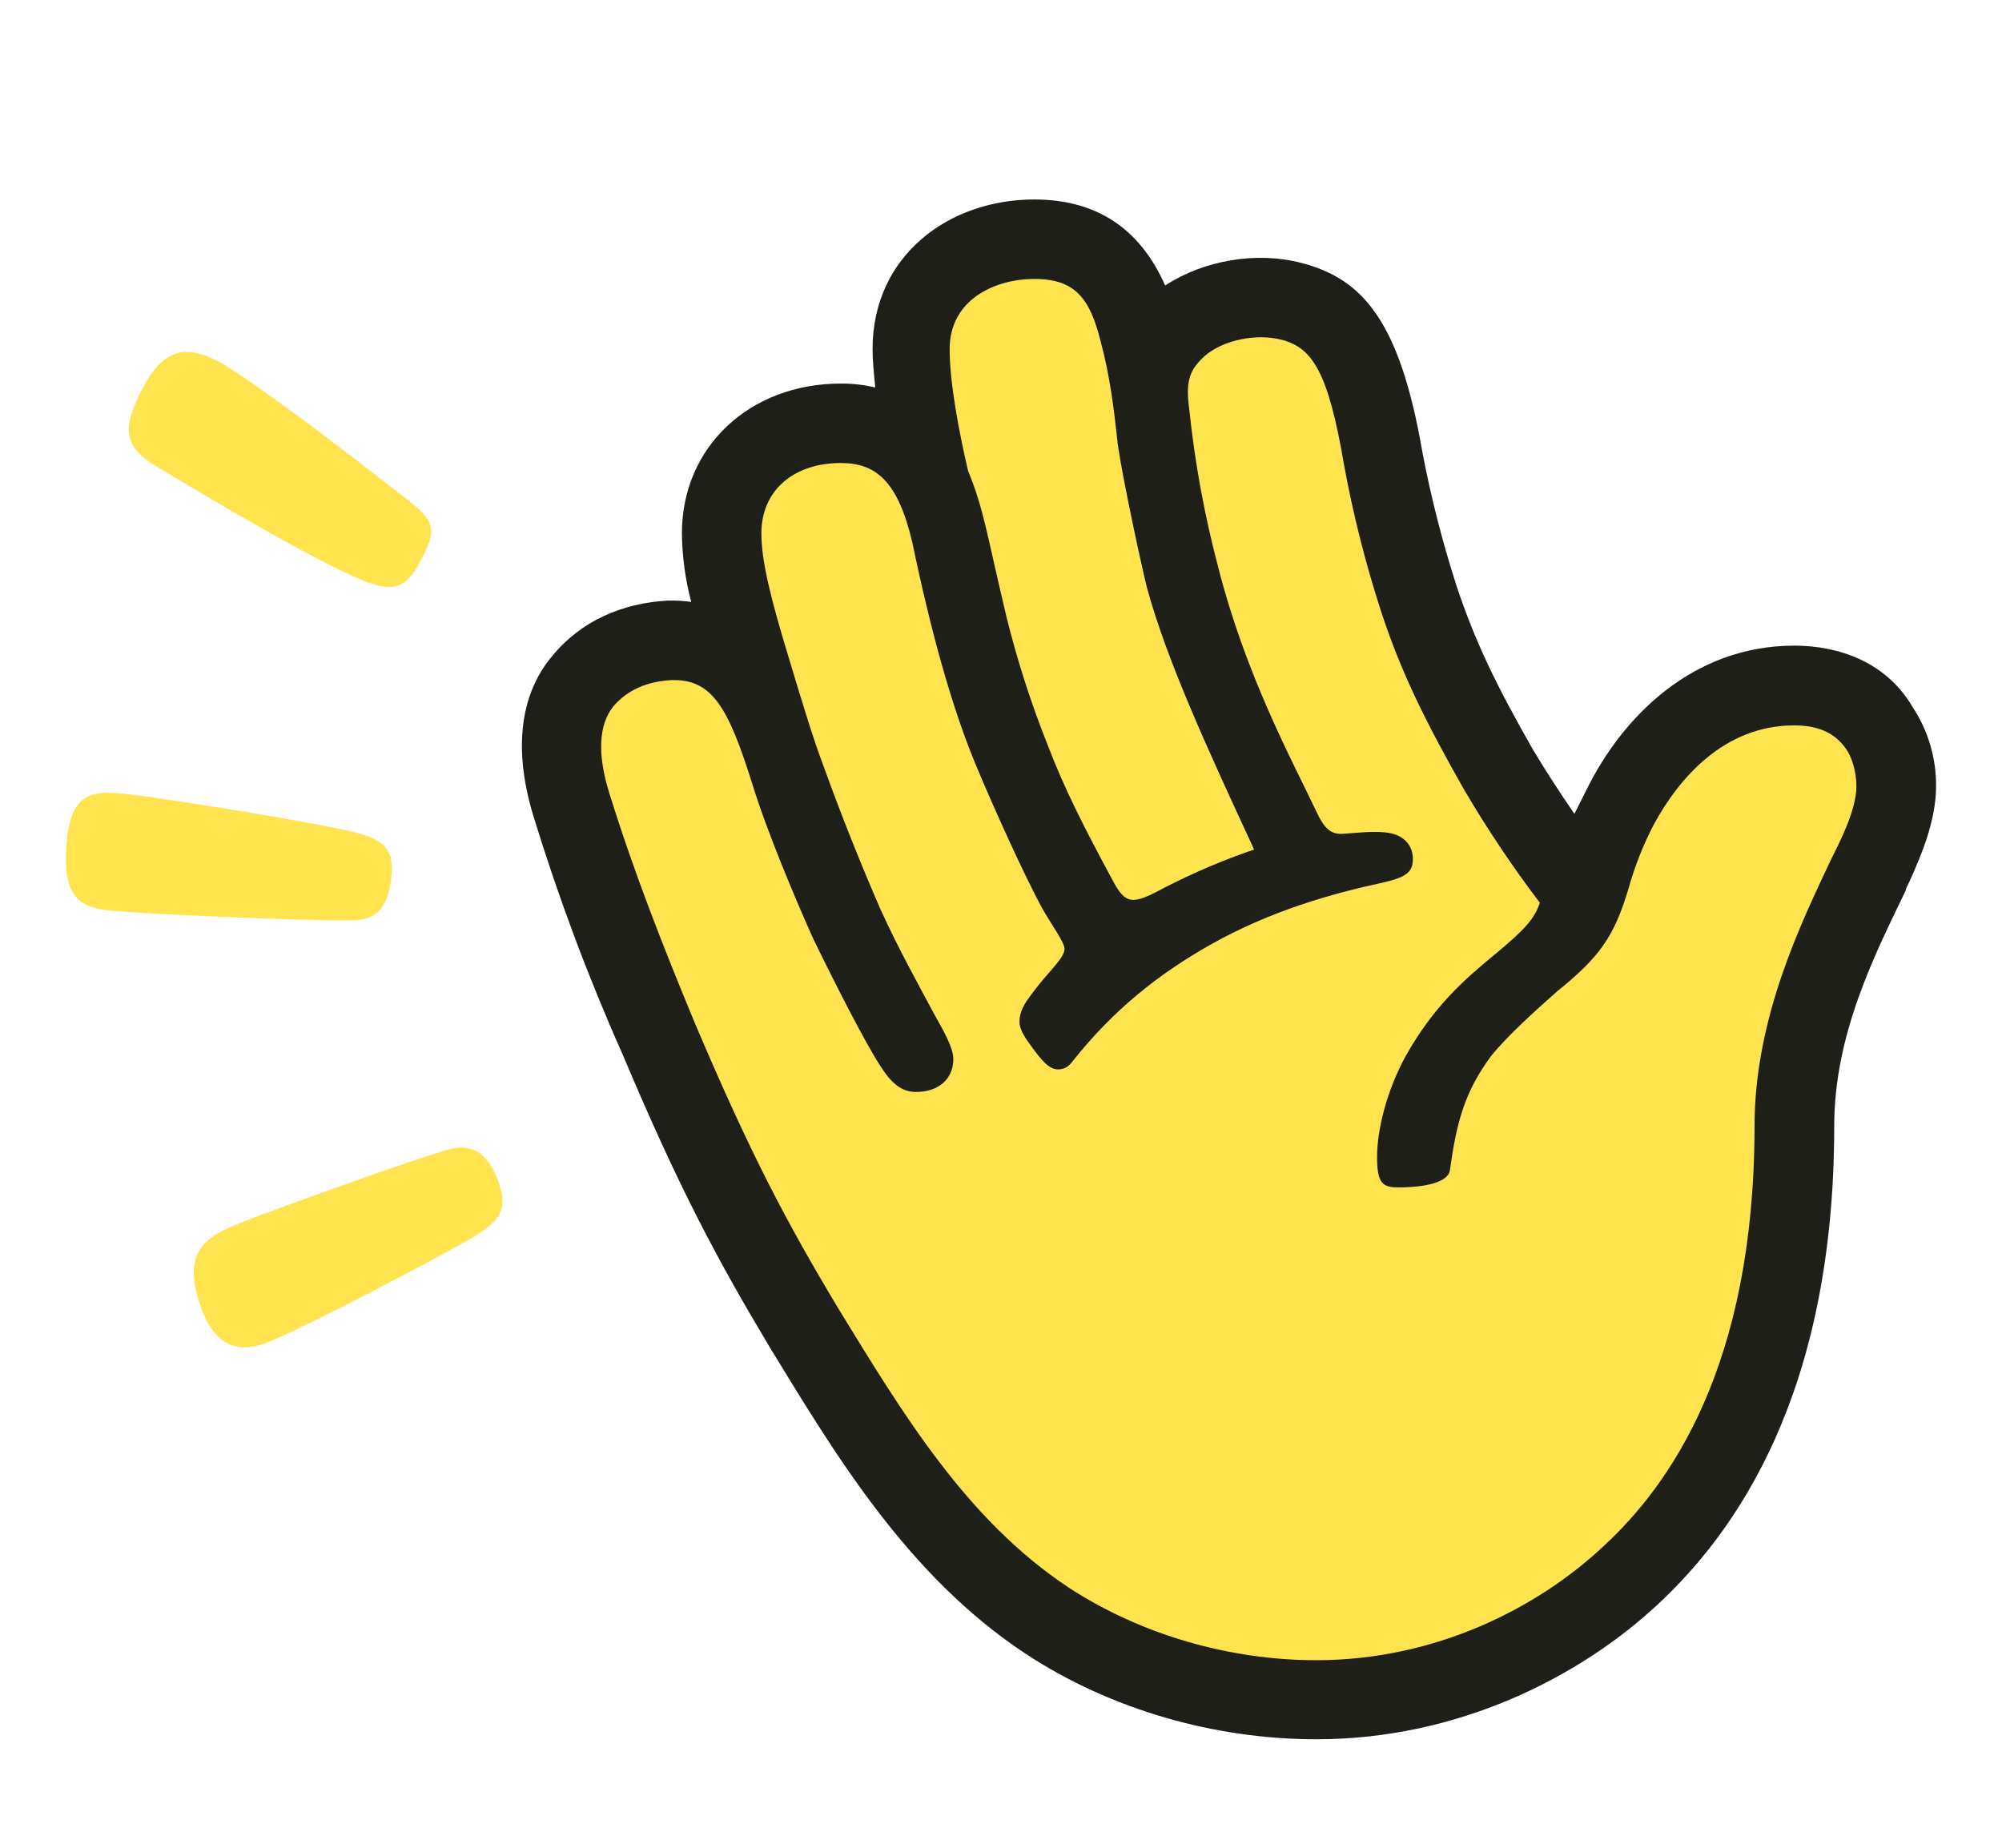 <svg width="26" height="24" viewBox="0 0 26 24" fill="none" xmlns="http://www.w3.org/2000/svg">
<g clip-path="url(#clip0_1269_27027)">
<path d="M6.929 10.605C7.251 11.654 7.635 12.682 8.081 13.684C8.82 15.438 9.319 16.367 10.008 17.518C10.85 18.893 11.78 20.459 13.31 21.474C14.429 22.213 15.788 22.591 17.095 22.591C18.936 22.591 20.517 21.784 21.533 20.836C22.53 19.908 23.821 18.119 23.821 14.628C23.821 13.425 24.353 12.392 24.749 11.567C24.749 11.549 24.766 11.515 24.8 11.446C24.955 11.102 25.144 10.655 25.144 10.209C25.146 9.842 25.038 9.482 24.835 9.177C24.491 8.593 23.872 8.386 23.303 8.386C21.98 8.386 21.067 9.315 20.602 10.262L20.447 10.571C20.258 10.296 20.069 10.004 19.914 9.746C19.433 8.904 19.158 8.336 18.917 7.613C18.732 7.038 18.582 6.452 18.47 5.858C18.178 4.172 17.698 3.622 16.904 3.416C16.32 3.261 15.632 3.381 15.132 3.708C14.79 2.936 14.206 2.591 13.43 2.591C12.33 2.591 11.332 3.313 11.332 4.535C11.332 4.689 11.349 4.844 11.367 5.033C11.22 4.998 11.07 4.981 10.92 4.982C9.734 4.982 8.856 5.807 8.856 6.926C8.859 7.227 8.9 7.527 8.977 7.818C8.874 7.804 8.771 7.798 8.667 7.801C8.083 7.836 7.55 8.059 7.17 8.523C6.793 8.97 6.639 9.658 6.929 10.605Z" fill="#1F1F1A"/>
<path d="M7.911 10.295C7.757 9.797 7.774 9.418 7.963 9.178C8.152 8.955 8.41 8.851 8.719 8.834C9.252 8.817 9.459 9.195 9.768 10.175C9.957 10.794 10.335 11.689 10.559 12.188C10.851 12.79 11.263 13.597 11.452 13.874C11.607 14.114 11.745 14.183 11.899 14.183C12.174 14.183 12.381 14.028 12.381 13.754C12.381 13.599 12.226 13.341 12.14 13.186C11.985 12.894 11.659 12.309 11.435 11.811C11.194 11.261 10.92 10.574 10.696 9.953C10.559 9.592 10.404 9.076 10.249 8.561C10.008 7.77 9.888 7.289 9.888 6.926C9.888 6.376 10.301 6.014 10.92 6.014C11.366 6.014 11.659 6.237 11.848 7.045C12.002 7.784 12.278 8.989 12.673 9.935C12.931 10.553 13.309 11.38 13.532 11.793C13.67 12.033 13.825 12.24 13.825 12.326C13.825 12.446 13.601 12.635 13.412 12.893C13.292 13.047 13.24 13.15 13.24 13.271C13.24 13.374 13.31 13.477 13.412 13.615C13.514 13.752 13.618 13.89 13.739 13.89C13.825 13.89 13.876 13.855 13.928 13.787C14.46 13.116 15.045 12.652 15.717 12.272C16.508 11.825 17.317 11.602 17.954 11.465C18.263 11.395 18.349 11.328 18.349 11.156C18.349 10.949 18.194 10.829 17.988 10.812C17.833 10.795 17.696 10.812 17.455 10.829C17.283 10.846 17.197 10.759 17.094 10.537C16.785 9.884 16.182 8.782 15.822 7.372C15.643 6.695 15.516 6.005 15.444 5.308C15.392 4.93 15.461 4.792 15.65 4.62C15.891 4.414 16.32 4.328 16.647 4.414C17.042 4.517 17.249 4.827 17.454 6.032C17.572 6.678 17.733 7.316 17.936 7.941C18.194 8.732 18.52 9.387 19.018 10.263C19.316 10.77 19.643 11.258 19.998 11.726C19.928 11.932 19.809 12.07 19.414 12.396C19.018 12.723 18.622 13.068 18.263 13.704C18.005 14.168 17.884 14.683 17.884 15.027C17.884 15.371 17.955 15.423 18.16 15.423C18.52 15.423 18.812 15.352 18.83 15.199C18.916 14.58 19.019 14.185 19.363 13.719C19.569 13.461 19.93 13.135 20.222 12.877C20.772 12.431 20.961 12.173 21.151 11.537C21.231 11.251 21.34 10.975 21.477 10.711C21.803 10.11 22.389 9.422 23.302 9.422C23.594 9.422 23.834 9.508 23.989 9.749C24.075 9.886 24.109 10.075 24.109 10.213C24.109 10.522 23.886 10.952 23.782 11.158C23.405 11.965 22.786 13.205 22.786 14.632C22.784 17.745 21.684 19.292 20.824 20.084C19.982 20.875 18.657 21.564 17.093 21.564C15.975 21.564 14.822 21.237 13.877 20.619C12.553 19.741 11.726 18.365 10.884 16.99C10.214 15.873 9.749 14.995 9.026 13.293C8.617 12.307 8.237 11.344 7.911 10.295Z" fill="#FFE450"/>
<path d="M12.333 4.535C12.333 3.882 12.935 3.623 13.433 3.623C13.966 3.623 14.155 3.88 14.293 4.43C14.413 4.877 14.465 5.289 14.516 5.77C14.586 6.252 14.826 7.354 14.894 7.628C15.152 8.574 15.666 9.693 16.287 11.034C15.886 11.171 15.495 11.338 15.118 11.532C14.705 11.755 14.619 11.755 14.447 11.429C14.086 10.759 13.829 10.26 13.605 9.674C13.389 9.132 13.21 8.575 13.07 8.007C12.812 6.924 12.778 6.615 12.572 6.115C12.452 5.601 12.333 4.965 12.333 4.535Z" fill="#FFE450"/>
<path d="M6.175 16.05C5.811 16.275 3.881 17.286 3.445 17.447C3.134 17.562 2.796 17.534 2.598 16.947C2.352 16.22 2.696 16.048 3.184 15.859C3.615 15.692 5.404 15.045 5.82 14.932C6.112 14.854 6.315 14.953 6.456 15.304C6.611 15.69 6.504 15.845 6.175 16.05" fill="#FFE450"/>
<path d="M4.583 11.953C4.065 11.967 1.91 11.874 1.417 11.826C0.989 11.784 0.816 11.595 0.863 10.974C0.913 10.308 1.172 10.268 1.592 10.308C2.08 10.354 4.338 10.722 4.697 10.834C5.069 10.95 5.121 11.118 5.076 11.443C5.018 11.864 4.827 11.945 4.584 11.953" fill="#FFE450"/>
<path d="M4.851 7.589C4.257 7.402 2.494 6.334 2.034 6.06C1.619 5.809 1.566 5.584 1.855 5.036C2.111 4.551 2.396 4.467 2.818 4.685C3.307 4.94 5.034 6.284 5.363 6.549C5.682 6.806 5.638 6.938 5.471 7.268C5.304 7.598 5.148 7.682 4.851 7.589" fill="#FFE450"/>
</g>
<defs>
<clipPath id="clip0_1269_27027">
<rect width="24.289" height="20" fill="white" transform="translate(0.855 2.591)"/>
</clipPath>
</defs>
</svg>
